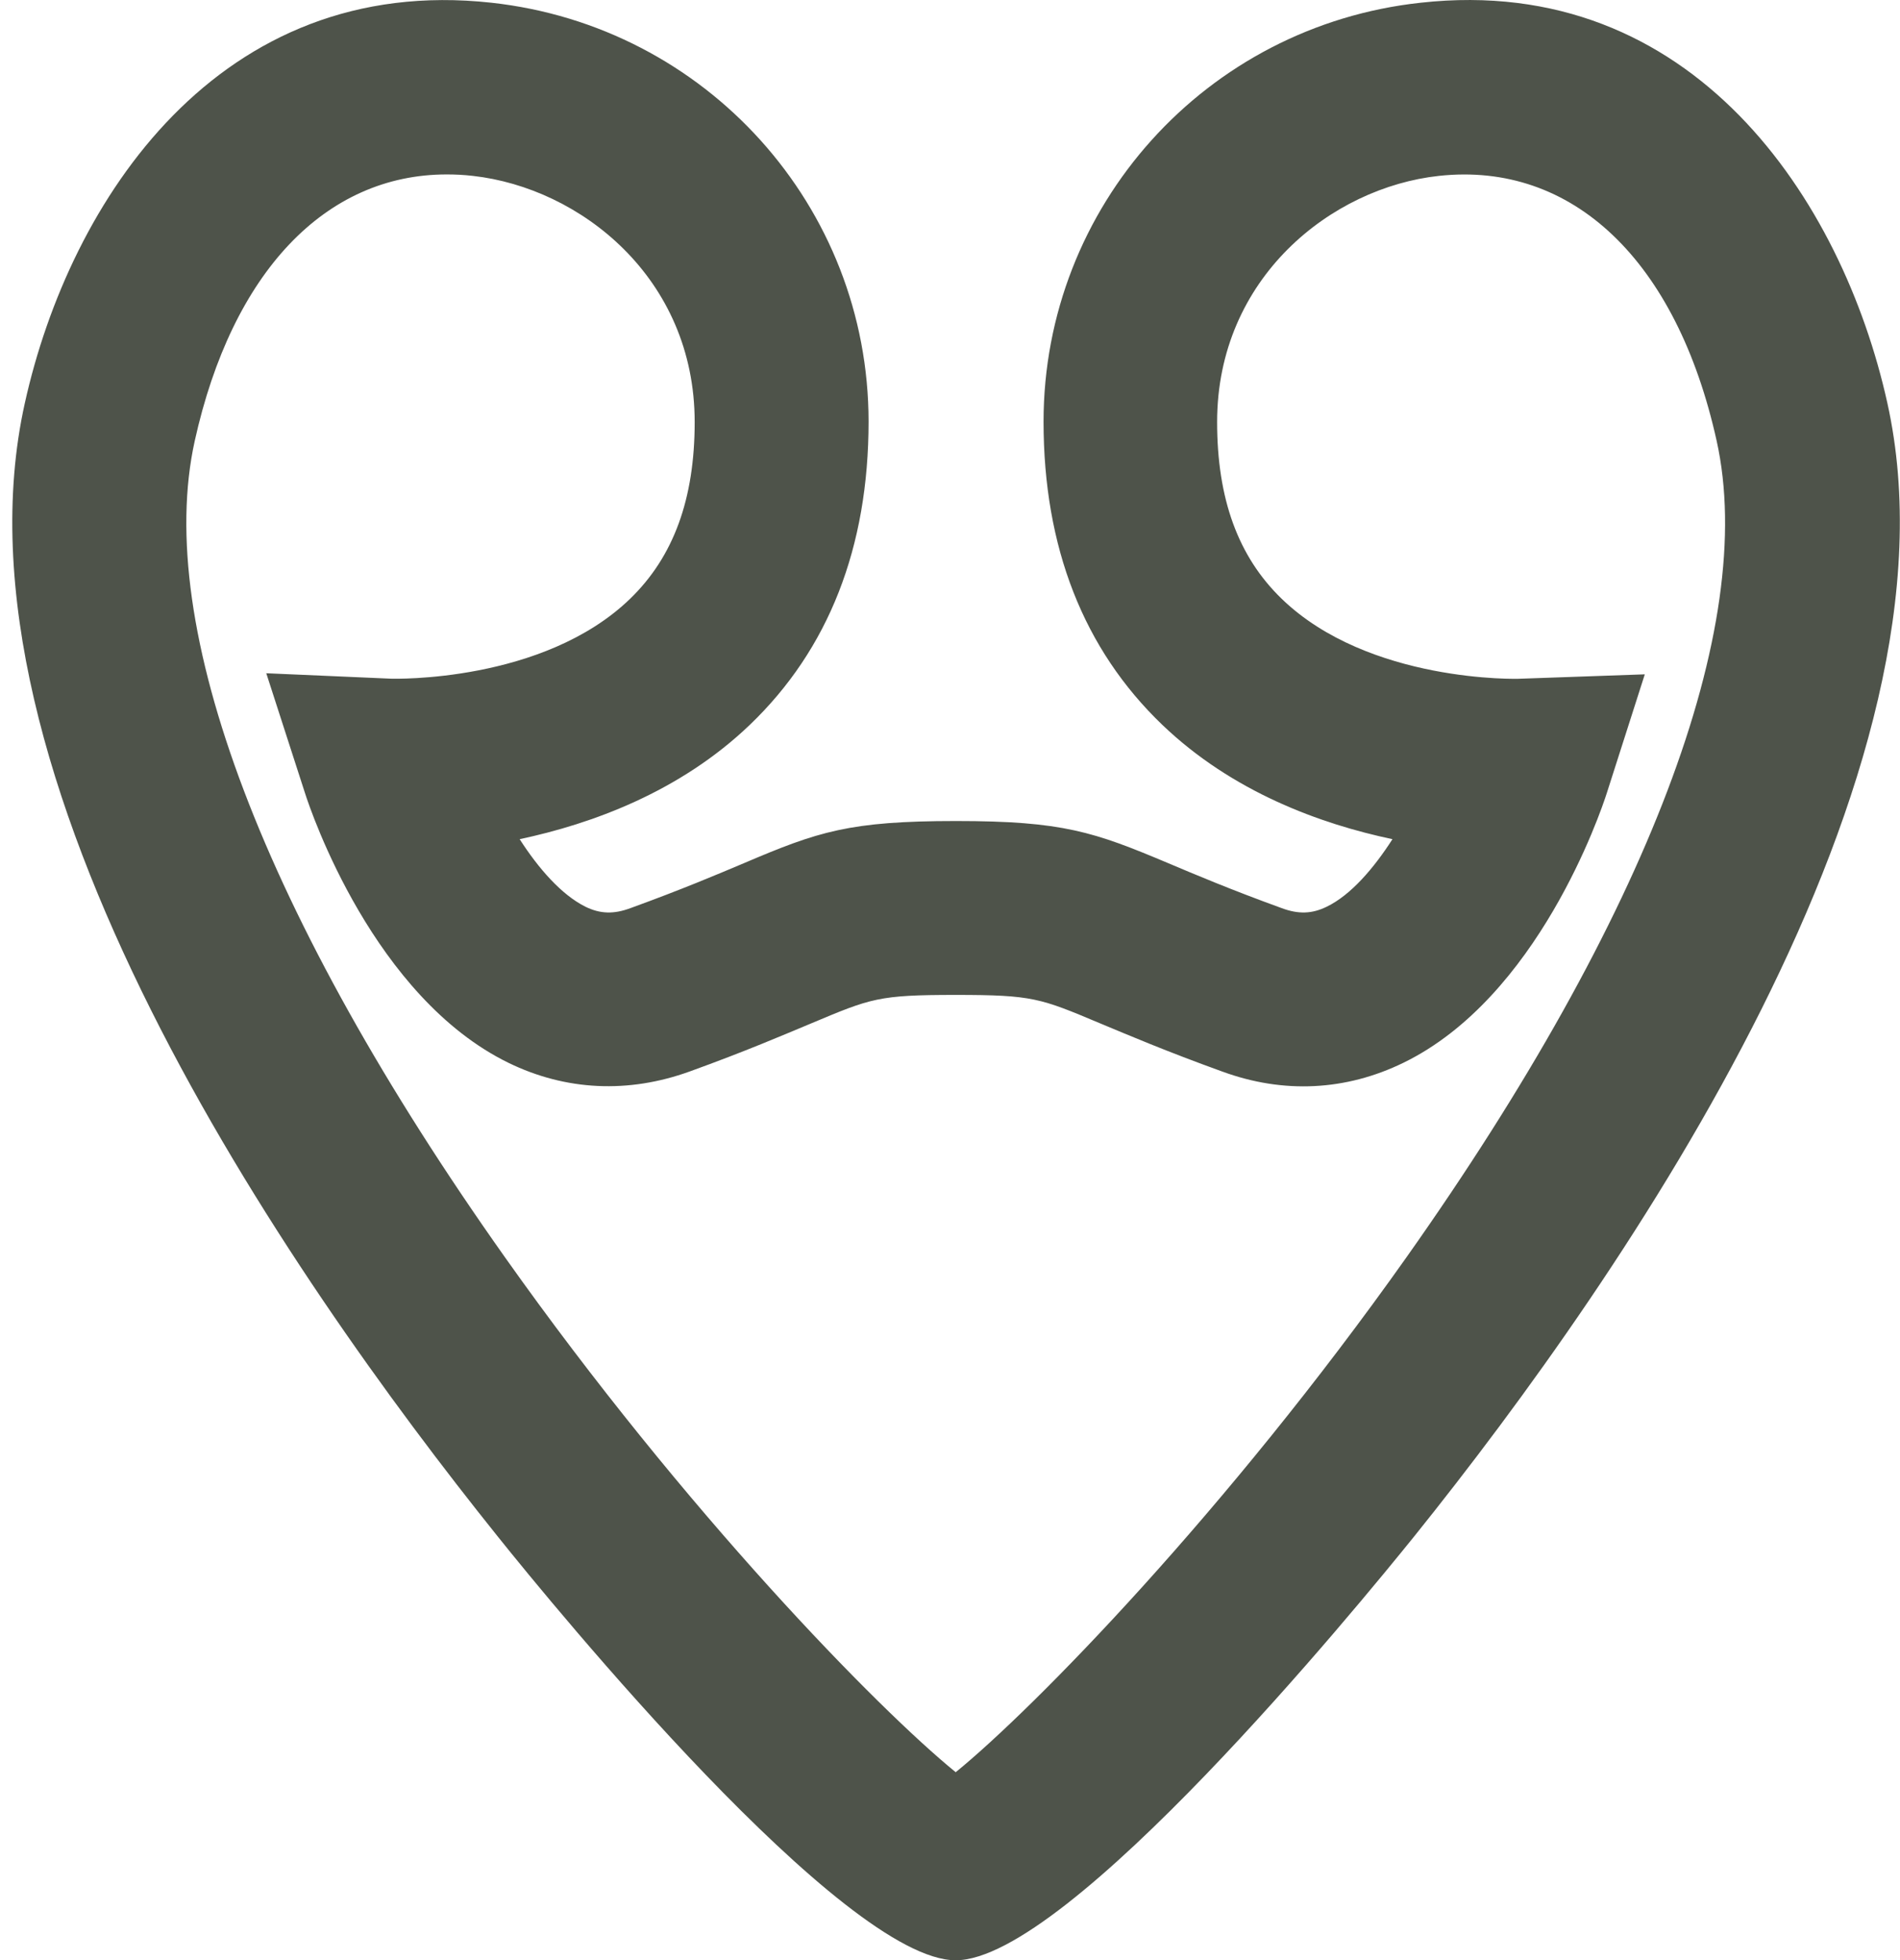 <svg width="63" height="65" viewBox="0 0 63 65" fill="none" xmlns="http://www.w3.org/2000/svg">
<path d="M31.689 65C27.969 65 18.375 53.287 16.497 50.939C9.467 42.175 -1.91 25.659 0.823 13.368C2.316 6.626 7.276 -0.897 16.292 0.09C23.419 0.872 28.8 6.843 28.8 13.982C28.8 18.147 27.476 21.53 24.863 24.034C22.54 26.261 19.615 27.32 17.231 27.826C17.857 28.801 18.616 29.668 19.41 30.065C19.904 30.306 20.349 30.318 20.903 30.113C22.624 29.487 23.756 29.006 24.671 28.62C27.127 27.573 28.162 27.224 31.701 27.224C35.24 27.224 36.276 27.585 38.732 28.62C39.647 29.006 40.778 29.487 42.5 30.113C43.053 30.318 43.499 30.306 43.992 30.065C44.787 29.68 45.545 28.801 46.171 27.826C43.776 27.32 40.862 26.261 38.539 24.034C35.927 21.53 34.602 18.147 34.602 13.982C34.602 6.843 39.984 0.86 47.11 0.09C56.127 -0.909 61.087 6.626 62.579 13.356C65.312 25.647 53.936 42.175 46.906 50.927C45.004 53.287 35.409 65 31.689 65ZM14.812 5.784C10.791 5.784 7.697 9.022 6.457 14.62C5.097 20.771 8.744 30.39 16.738 41.682C22.721 50.133 29.113 56.669 31.689 58.764C34.265 56.669 40.67 50.121 46.641 41.682C54.634 30.378 58.282 20.771 56.921 14.62C55.597 8.637 52.142 5.35 47.712 5.832C44.149 6.217 40.357 9.215 40.357 13.994C40.357 16.546 41.055 18.46 42.5 19.857C45.389 22.649 50.361 22.517 50.421 22.505L54.538 22.36L53.286 26.273C53.069 26.959 50.987 33.075 46.532 35.241C44.63 36.168 42.56 36.277 40.525 35.53C38.659 34.856 37.395 34.315 36.468 33.929C34.494 33.099 34.241 32.99 31.689 32.99C29.137 32.99 28.884 33.099 26.91 33.929C25.983 34.315 24.731 34.856 22.865 35.53C20.831 36.265 18.76 36.168 16.858 35.241C12.404 33.062 10.321 26.959 10.105 26.273L8.829 22.324L12.982 22.505C13.018 22.505 18.002 22.649 20.891 19.857C22.335 18.46 23.034 16.546 23.034 13.994C23.034 9.215 19.242 6.229 15.678 5.832C15.365 5.796 15.088 5.784 14.812 5.784Z" fill="#4E534A"/>
</svg>
